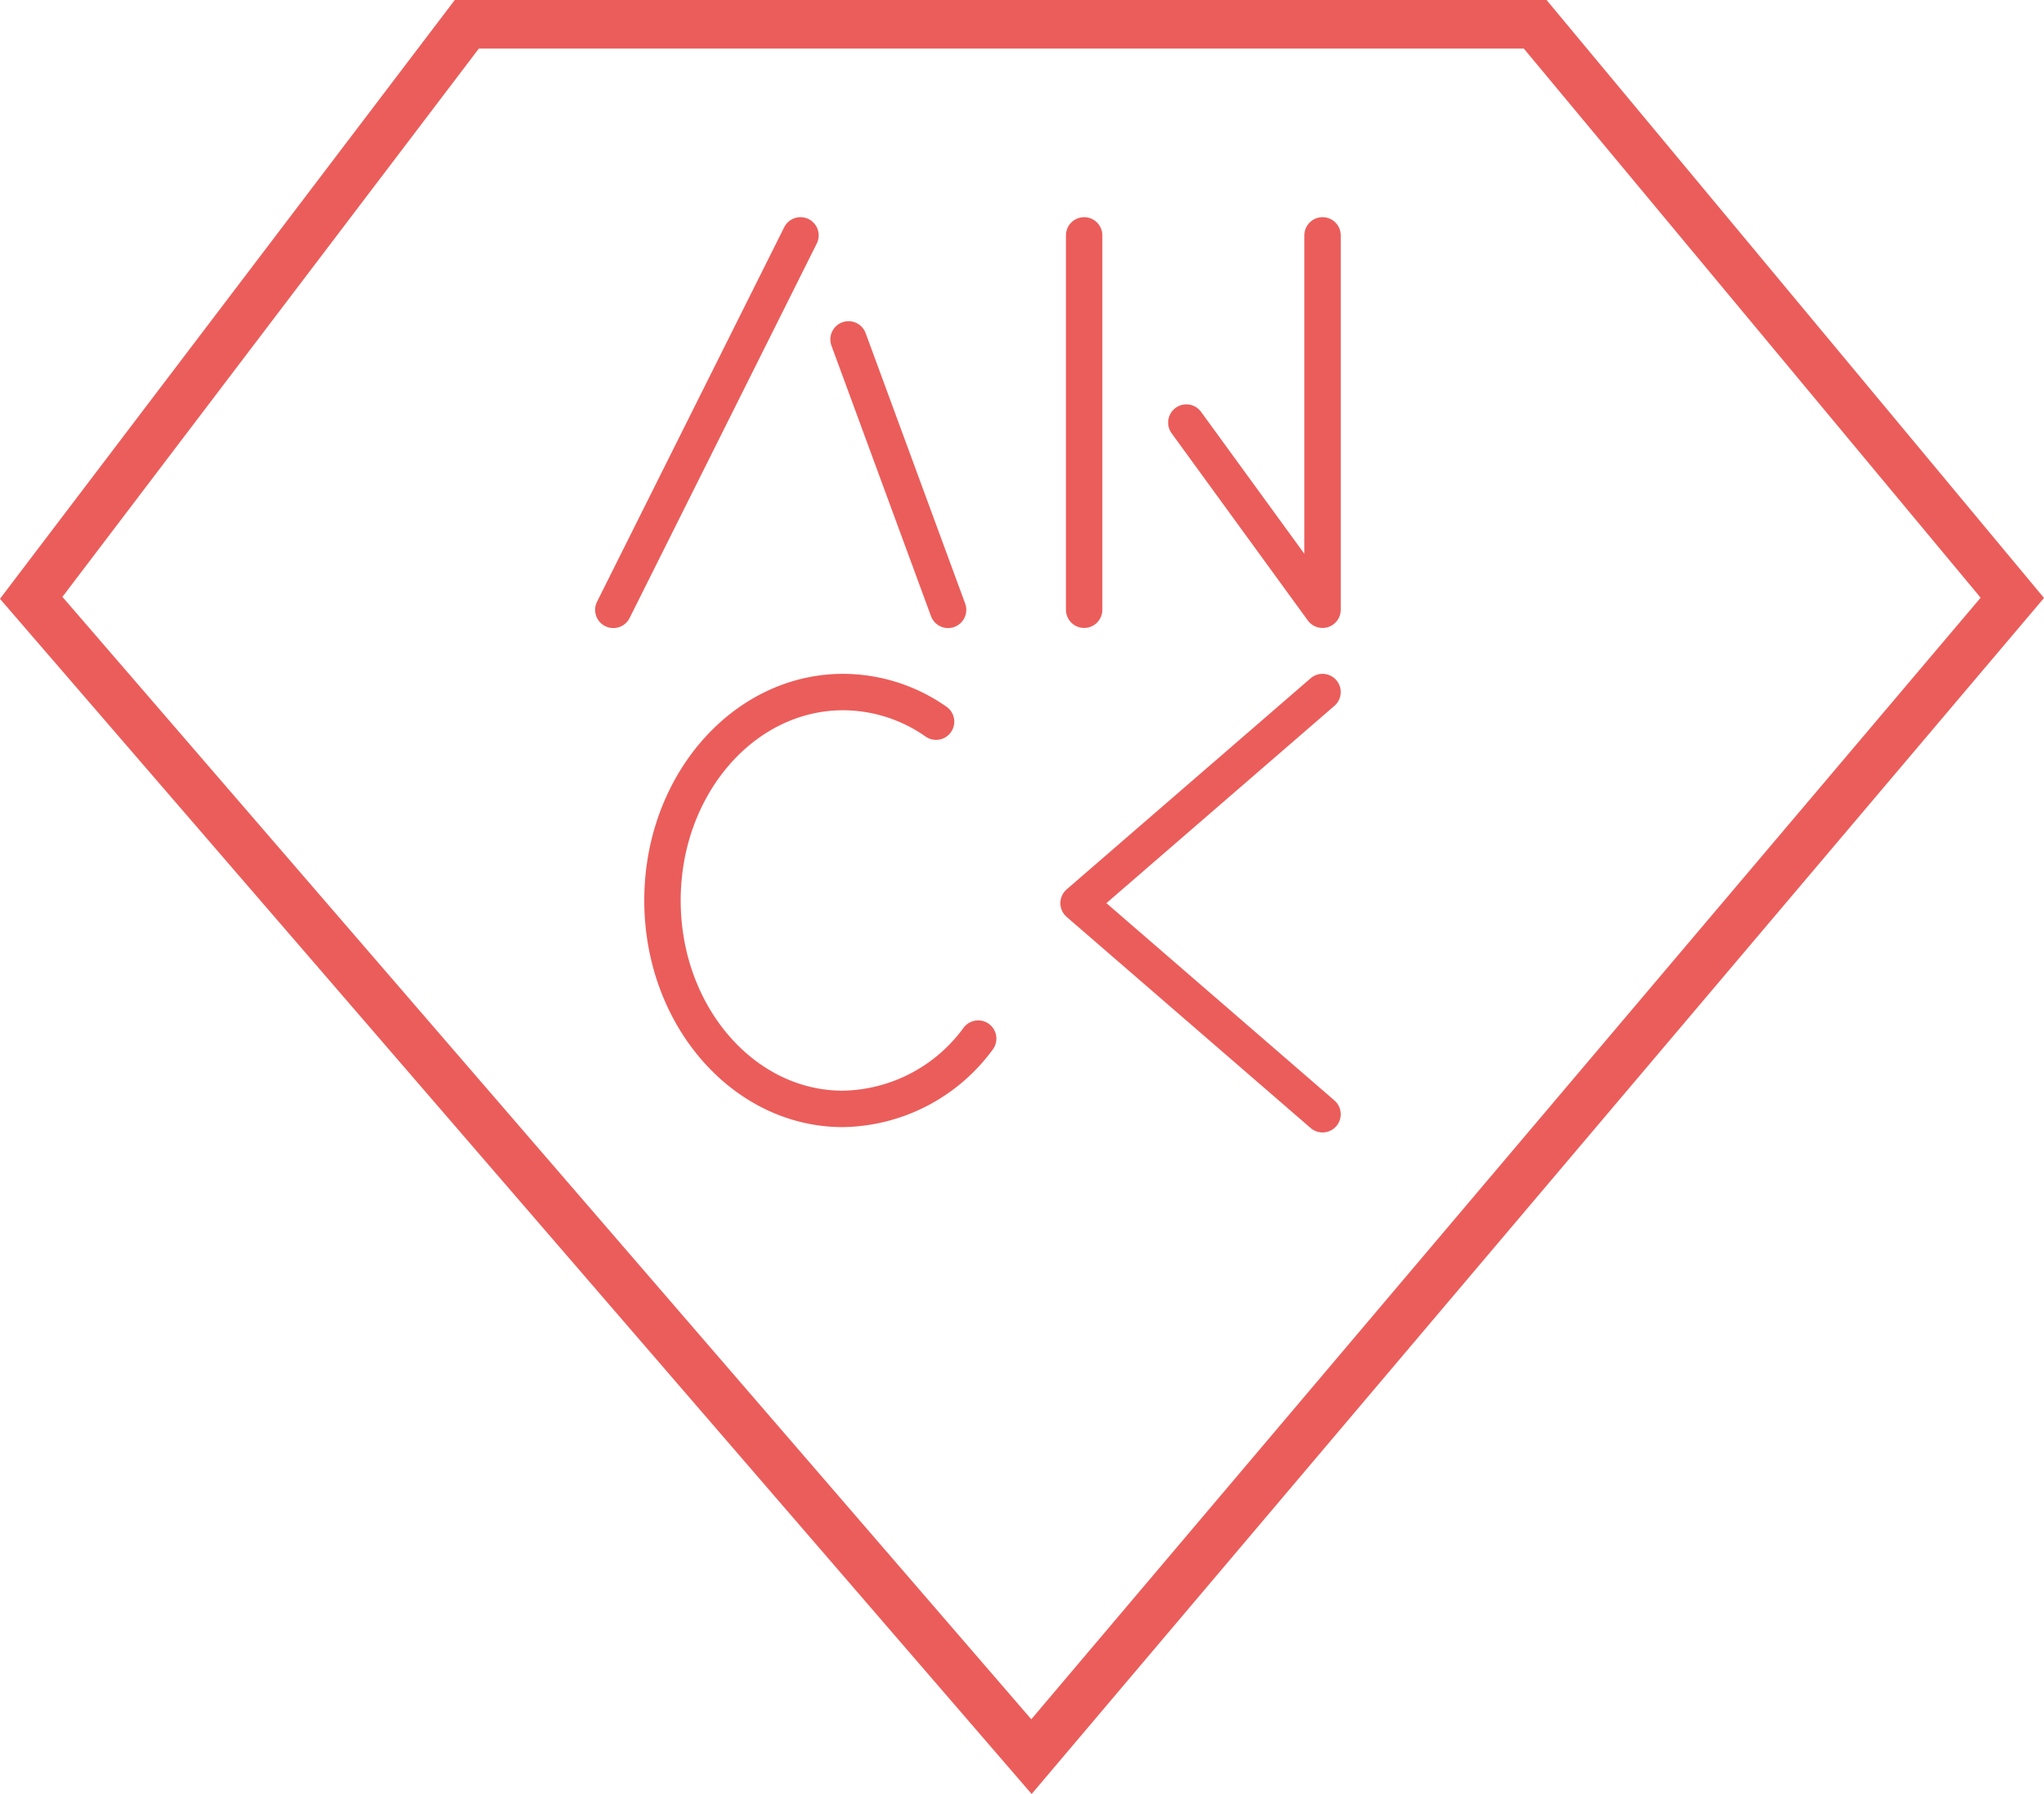 <svg id="Red_Logo" data-name="Red Logo" xmlns="http://www.w3.org/2000/svg" xmlns:xlink="http://www.w3.org/1999/xlink" viewBox="0 0 168.4 147.78">
  <defs>
    <style>
      .cls-1, .cls-3, .cls-4 {
        fill: none;
      }

      .cls-2 {
        clip-path: url(#clip-path);
      }

      .cls-3, .cls-4 {
        stroke: #eb5d5a;
      }

      .cls-3 {
        stroke-linecap: round;
        stroke-linejoin: round;
        stroke-width: 3px;
      }

      .cls-4 {
        stroke-miterlimit: 10;
        stroke-width: 4px;
      }
    </style>
    <clipPath id="clip-path" transform="translate(-228.56 -229.65)">
      <rect class="cls-1" x="277.44" y="247.39" width="61.72" height="75.7"/>
    </clipPath>
  </defs>
  <title>Anck-logo-red</title>
  <g class="cls-2">
    <line class="cls-3" x1="50.53" y1="50.24" x2="65.95" y2="19.39"/>
  </g>
  <line class="cls-3" x1="69.91" y1="27.96" x2="78.11" y2="50.24"/>
  <g class="cls-2">
    <line class="cls-3" x1="89.32" y1="19.39" x2="89.32" y2="50.23"/>
    <polyline class="cls-3" points="108.96 19.39 108.96 50.23 97.74 34.81"/>
    <path class="cls-3" d="M305.68,289.1a13.38,13.38,0,0,0-7.65-2.44c-8.23,0-14.89,7.69-14.89,17.17S289.8,321,298,321a14.08,14.08,0,0,0,11.15-5.79" transform="translate(-228.56 -229.65)"/>
    <polyline class="cls-3" points="108.96 57.01 88.86 74.4 108.96 91.79"/>
  </g>
  <polygon class="cls-4" points="38.46 2 126.48 2 165.79 49.25 84.98 144.71 2.57 49.25 38.46 2"/>
</svg>
